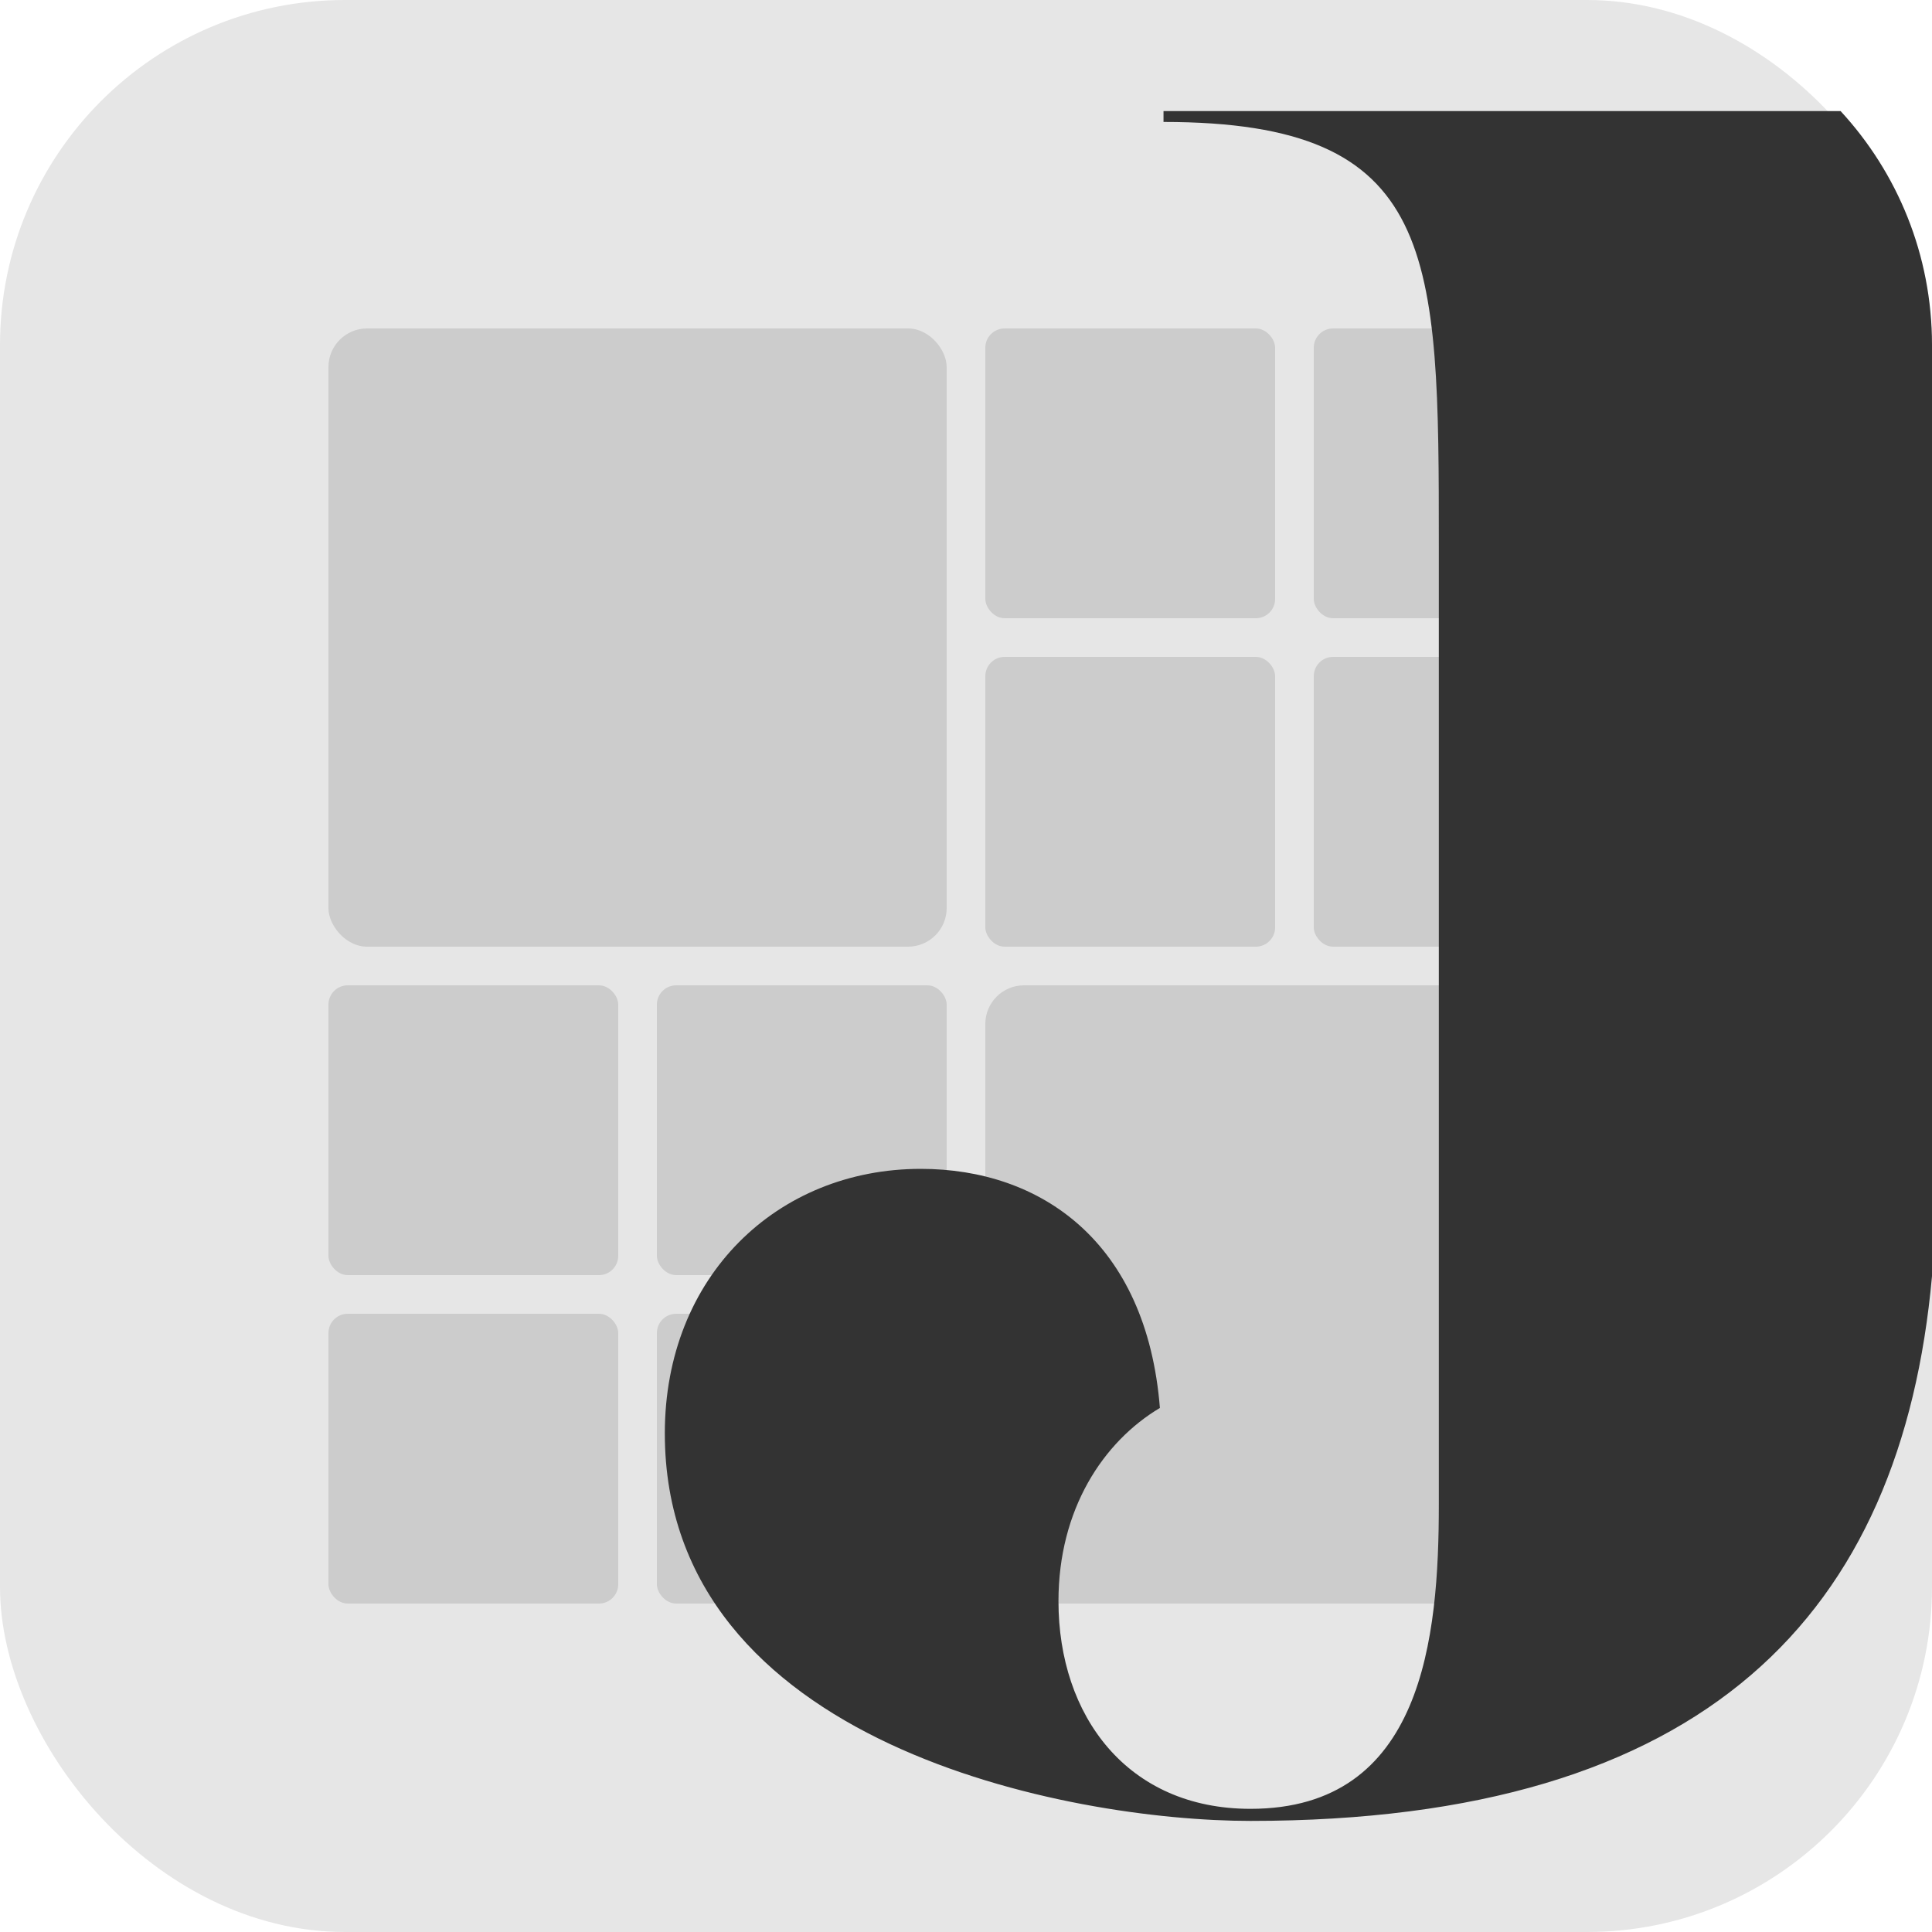 <?xml version="1.0" encoding="UTF-8"?>
<svg xmlns="http://www.w3.org/2000/svg" viewBox="0 0 1000 1000">
  <defs>
    <style>
      .cls-1 {
        fill: #ccc;
      }

      .cls-1, .cls-2, .cls-3 {
        stroke-width: 0px;
      }

      .cls-2 {
        fill: #333;
      }

      .cls-3 {
        fill: #e6e6e6;
      }
    </style>
  </defs>
  <rect id="background" class="cls-3" y="0" width="1000" height="1000" rx="178.57" ry="178.57"/>
  <g id="grid_texture">
    <rect class="cls-1" x="170" y="170" width="320" height="320" rx="20" ry="20"/>
    <rect class="cls-1" x="510" y="510" width="320" height="320" rx="20" ry="20"/>
    <rect class="cls-1" x="510" y="170" width="150" height="150" rx="10" ry="10"/>
    <rect class="cls-1" x="510" y="340" width="150" height="150" rx="10" ry="10"/>
    <rect class="cls-1" x="680" y="340" width="150" height="150" rx="10" ry="10"/>
    <rect class="cls-1" x="680" y="170" width="150" height="150" rx="10" ry="10"/>
    <rect class="cls-1" x="170" y="510" width="150" height="150" rx="10" ry="10"/>
    <rect class="cls-1" x="170" y="680" width="150" height="150" rx="10" ry="10"/>
    <rect class="cls-1" x="340" y="680" width="150" height="150" rx="10" ry="10"/>
    <rect class="cls-1" x="340" y="510" width="150" height="150" rx="10" ry="10"/>
  </g>
  <path id="letter" class="cls-2" d="m952.69,57.5h-350.46v5.62c142.5,0,142.5,68.13,142.5,219.38v496.25c0,68.75-8.12,157.5-97.5,157.5-63.75,0-99.37-48.12-99.37-107.5,0-47.5,23.12-82.5,52.5-100-6.88-86.25-61.88-123.75-123.75-123.75-74.38,0-132.5,55.63-132.5,136.88,0,161.25,209.37,200.62,303.12,200.62,236.22,0,337.01-107.31,352.77-281.98V178.57c0-46.72-17.94-89.25-47.31-121.07Z"/>
</svg>